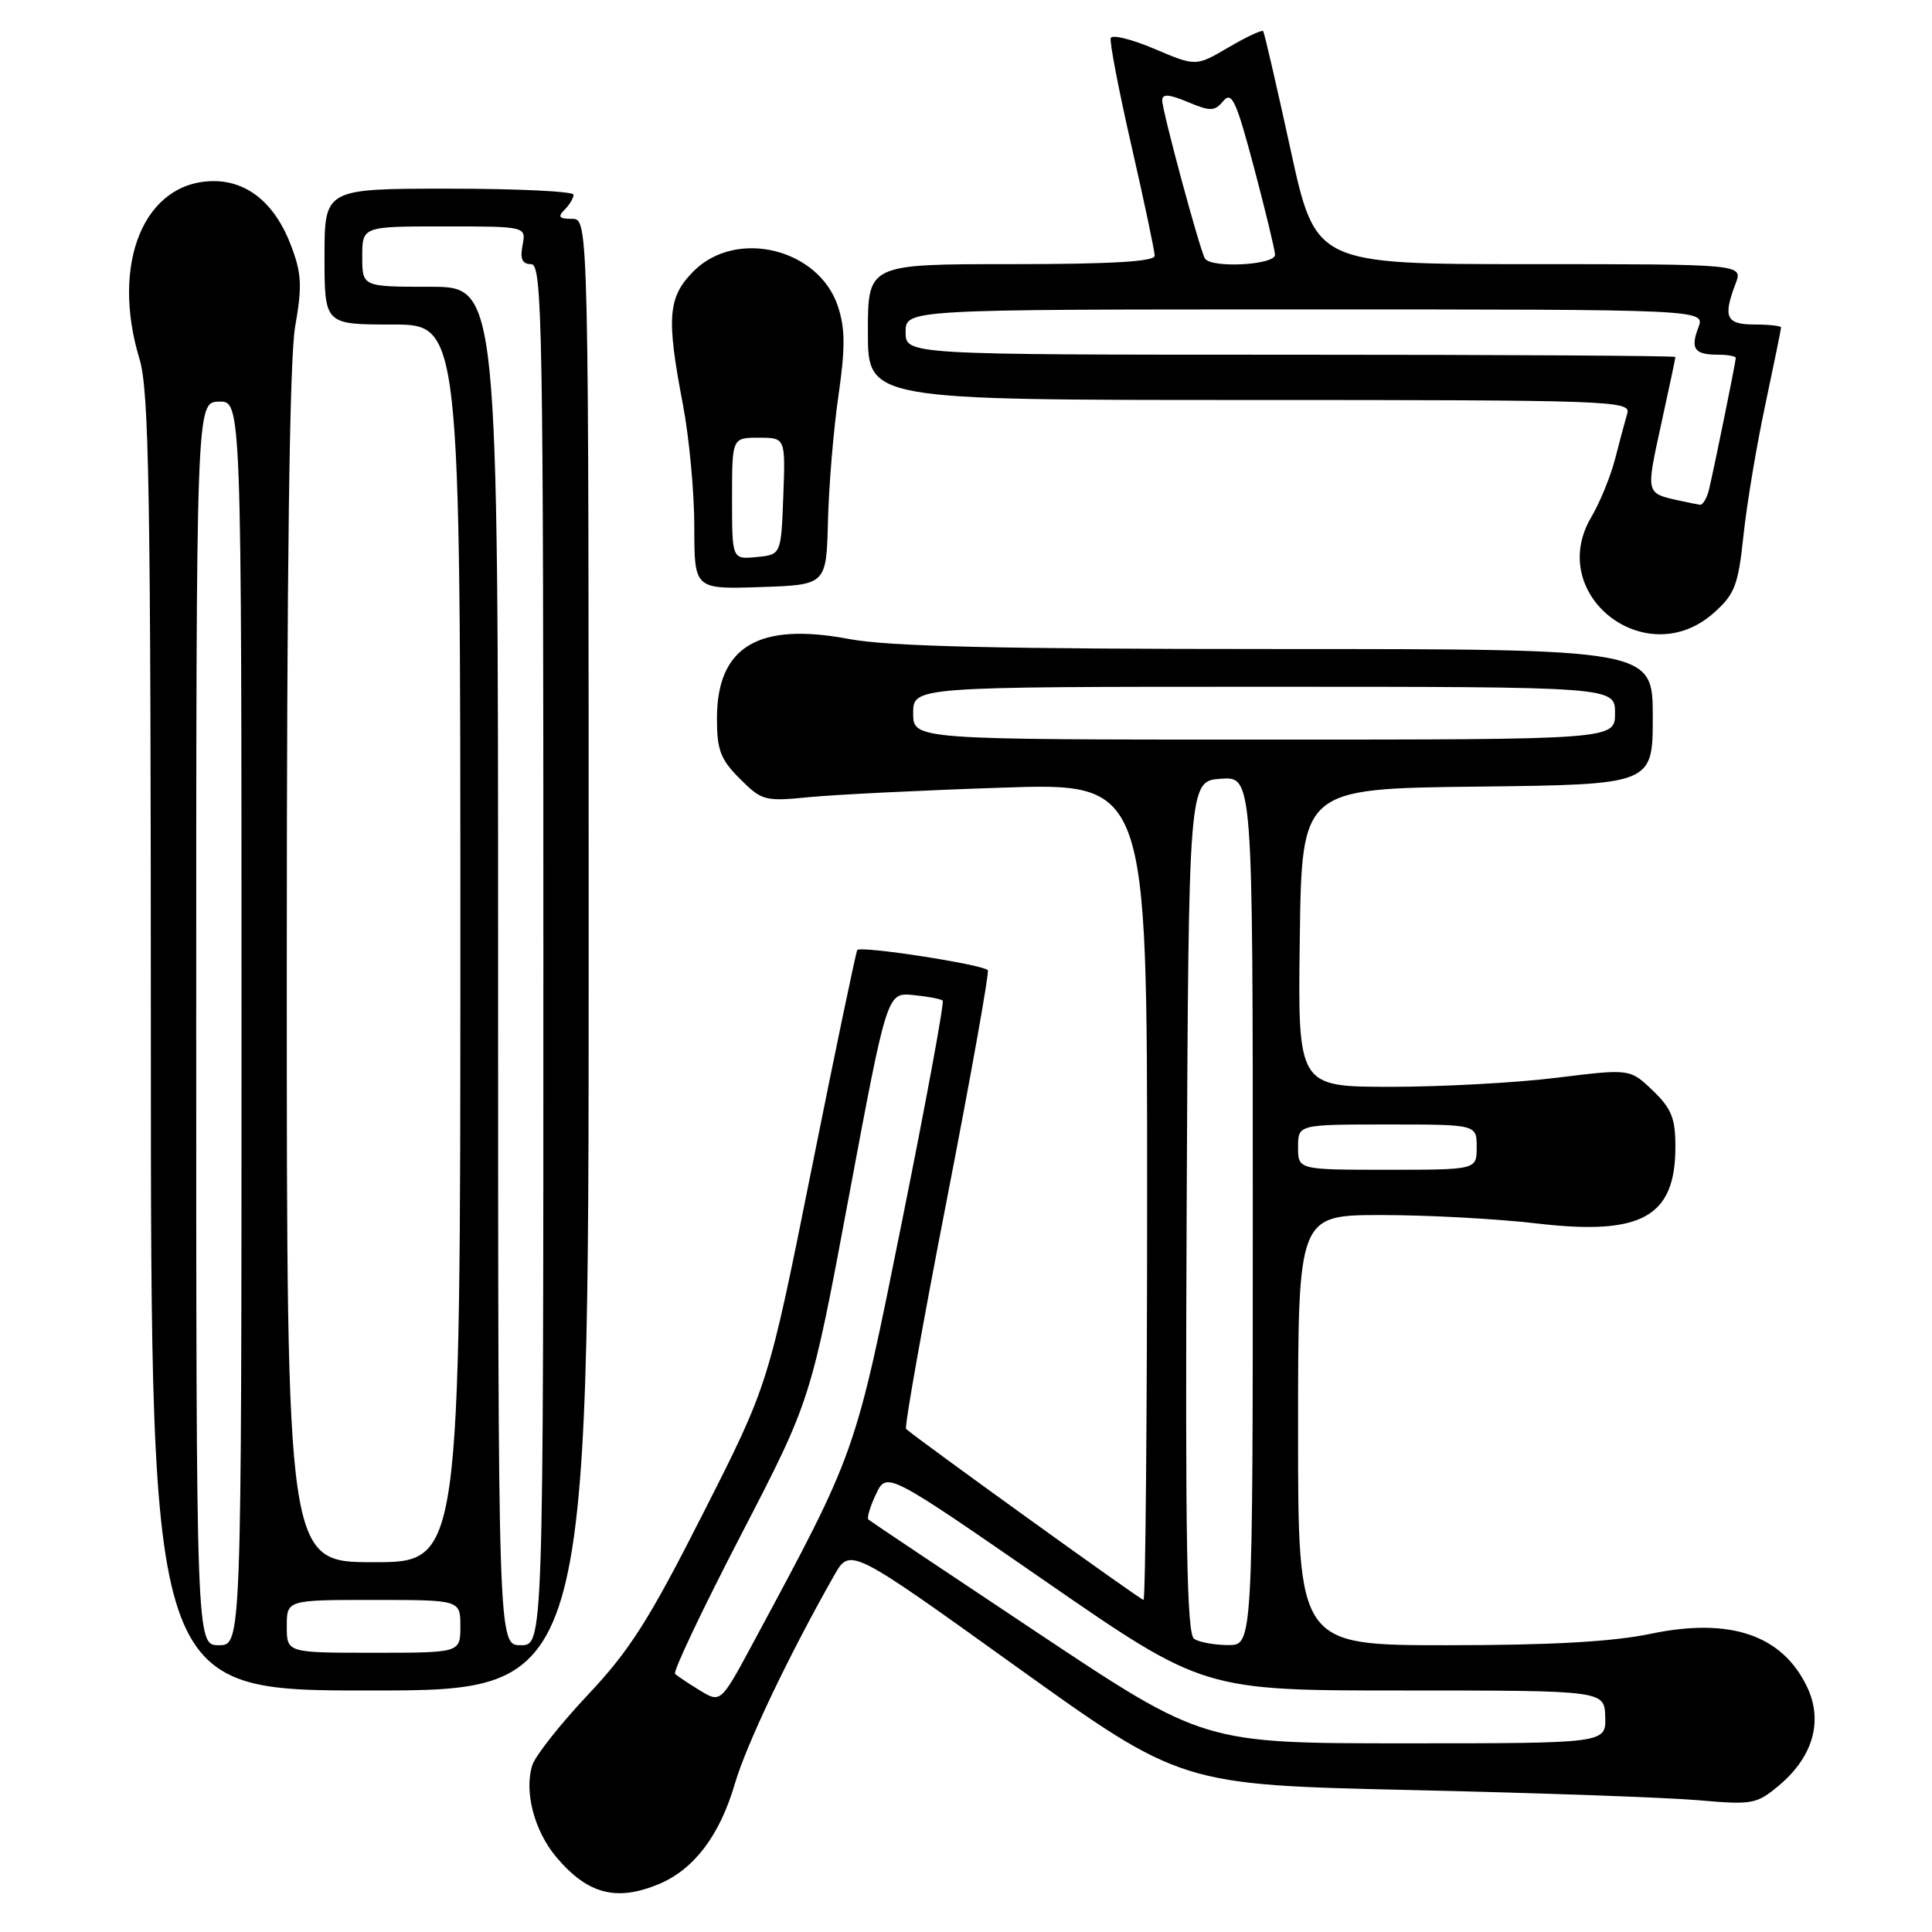 <?xml version="1.0" encoding="UTF-8" standalone="no"?>
<!DOCTYPE svg PUBLIC "-//W3C//DTD SVG 1.1//EN" "http://www.w3.org/Graphics/SVG/1.1/DTD/svg11.dtd" >
<svg xmlns="http://www.w3.org/2000/svg" xmlns:xlink="http://www.w3.org/1999/xlink" version="1.1" viewBox="0 0 256 256">
 <g >
 <path fill="currentColor"
d=" M 87.33 249.64 C 91.96 247.70 95.37 243.20 97.36 236.39 C 98.90 231.14 104.51 219.36 110.52 208.77 C 112.64 205.03 112.64 205.03 134.57 220.77 C 156.50 236.50 156.50 236.50 187.00 237.19 C 203.78 237.57 220.90 238.18 225.06 238.54 C 232.22 239.17 232.77 239.06 235.74 236.57 C 240.24 232.78 241.59 228.05 239.46 223.55 C 236.18 216.65 229.27 214.29 218.76 216.48 C 213.70 217.54 205.53 218.00 191.75 218.00 C 172.00 218.00 172.00 218.00 172.00 189.50 C 172.00 161.00 172.00 161.00 183.08 161.00 C 189.17 161.00 198.41 161.50 203.60 162.11 C 217.51 163.75 222.00 161.28 222.00 151.96 C 222.00 148.17 221.48 146.88 218.99 144.49 C 215.98 141.61 215.98 141.61 206.24 142.81 C 200.88 143.48 190.98 144.01 184.23 144.01 C 171.96 144.00 171.96 144.00 172.23 124.25 C 172.50 104.50 172.50 104.50 195.75 104.23 C 219.00 103.96 219.00 103.96 219.00 94.98 C 219.00 86.00 219.00 86.00 169.25 86.00 C 132.17 86.00 117.72 85.66 112.50 84.67 C 100.46 82.40 95.00 85.68 95.00 95.21 C 95.00 99.38 95.47 100.63 98.04 103.19 C 100.95 106.11 101.34 106.21 107.29 105.62 C 110.71 105.29 122.16 104.72 132.75 104.37 C 152.00 103.72 152.00 103.72 152.00 157.86 C 152.00 187.64 151.78 212.00 151.52 212.00 C 151.13 212.00 121.73 190.82 120.06 189.34 C 119.82 189.13 122.25 175.45 125.46 158.96 C 128.67 142.46 131.11 128.78 130.89 128.55 C 130.10 127.77 113.94 125.28 113.59 125.89 C 113.40 126.23 110.66 139.32 107.52 155.00 C 101.80 183.50 101.80 183.50 93.18 200.50 C 86.01 214.65 83.45 218.68 77.91 224.56 C 74.25 228.45 70.93 232.65 70.53 233.90 C 69.43 237.38 70.79 242.60 73.71 246.07 C 77.86 251.00 81.68 252.00 87.33 249.64 Z  M 78.00 126.50 C 78.00 29.00 78.00 29.00 75.80 29.00 C 74.09 29.00 73.87 28.73 74.80 27.80 C 75.46 27.14 76.00 26.24 76.00 25.80 C 76.00 25.36 68.58 25.00 59.50 25.00 C 43.00 25.00 43.00 25.00 43.00 34.00 C 43.00 43.00 43.00 43.00 52.00 43.00 C 61.00 43.00 61.00 43.00 61.00 125.00 C 61.00 207.00 61.00 207.00 49.50 207.00 C 38.00 207.00 38.00 207.00 38.00 128.33 C 38.00 75.05 38.36 47.60 39.11 43.27 C 40.06 37.84 39.97 36.22 38.53 32.45 C 36.45 27.00 32.83 24.00 28.33 24.00 C 19.14 24.00 14.62 34.83 18.49 47.59 C 19.76 51.77 19.98 65.19 19.99 138.25 C 20.00 224.00 20.00 224.00 49.00 224.00 C 78.00 224.00 78.00 224.00 78.00 126.50 Z  M 227.10 81.20 C 229.87 78.73 230.32 77.56 231.02 70.95 C 231.45 66.85 232.75 59.06 233.91 53.64 C 235.06 48.22 236.00 43.60 236.00 43.39 C 236.00 43.18 234.43 43.00 232.50 43.00 C 228.72 43.00 228.27 42.04 229.98 37.57 C 230.95 35.00 230.95 35.00 202.63 35.00 C 174.31 35.00 174.31 35.00 170.99 19.75 C 169.16 11.36 167.53 4.33 167.38 4.13 C 167.22 3.92 165.15 4.89 162.78 6.28 C 158.47 8.81 158.47 8.81 152.98 6.48 C 149.97 5.20 147.36 4.55 147.18 5.04 C 147.00 5.53 148.24 11.96 149.93 19.35 C 151.62 26.73 153.00 33.28 153.00 33.89 C 153.00 34.66 147.27 35.00 134.00 35.00 C 115.00 35.00 115.00 35.00 115.00 44.00 C 115.00 53.00 115.00 53.00 165.57 53.00 C 213.25 53.00 216.11 53.10 215.63 54.75 C 215.35 55.71 214.62 58.42 214.02 60.77 C 213.41 63.11 211.99 66.61 210.85 68.53 C 204.79 78.80 218.13 89.21 227.10 81.20 Z  M 109.71 69.00 C 109.83 64.33 110.45 56.86 111.10 52.42 C 112.01 46.10 112.00 43.53 111.03 40.59 C 108.50 32.94 97.58 30.27 91.92 35.92 C 88.49 39.36 88.27 42.03 90.50 53.66 C 91.32 57.97 92.00 65.23 92.00 69.79 C 92.00 78.08 92.00 78.08 100.75 77.79 C 109.50 77.50 109.50 77.50 109.71 69.00 Z  M 137.50 216.36 C 125.40 208.31 115.31 201.56 115.07 201.35 C 114.84 201.15 115.29 199.63 116.07 197.99 C 117.50 194.99 117.50 194.99 138.49 209.50 C 159.47 224.00 159.47 224.00 186.04 224.00 C 212.60 224.00 212.60 224.00 212.70 227.50 C 212.80 231.00 212.80 231.00 186.15 231.00 C 159.49 231.00 159.49 231.00 137.50 216.36 Z  M 92.74 223.99 C 91.23 223.07 89.75 222.08 89.45 221.79 C 89.16 221.50 93.09 213.21 98.19 203.38 C 107.45 185.50 107.45 185.50 112.49 158.50 C 117.54 131.50 117.54 131.50 121.02 131.85 C 122.93 132.04 124.69 132.37 124.91 132.59 C 125.14 132.81 122.72 145.93 119.54 161.74 C 113.27 192.89 113.53 192.15 99.85 217.58 C 95.50 225.67 95.50 225.67 92.74 223.99 Z  M 158.24 217.17 C 157.25 216.54 157.04 204.42 157.24 159.94 C 157.50 103.50 157.50 103.50 161.75 103.19 C 166.00 102.89 166.00 102.89 166.00 160.44 C 166.00 218.00 166.00 218.00 162.75 217.98 C 160.96 217.98 158.93 217.61 158.24 217.17 Z  M 172.00 152.00 C 172.00 149.00 172.00 149.00 183.83 149.00 C 195.67 149.00 195.67 149.00 195.67 152.00 C 195.67 155.00 195.67 155.00 183.83 155.00 C 172.00 155.00 172.00 155.00 172.00 152.00 Z  M 121.00 94.50 C 121.00 91.00 121.00 91.00 167.50 91.00 C 214.00 91.00 214.00 91.00 214.00 94.50 C 214.00 98.00 214.00 98.00 167.50 98.00 C 121.00 98.00 121.00 98.00 121.00 94.50 Z  M 38.00 215.50 C 38.00 212.00 38.00 212.00 49.50 212.00 C 61.00 212.00 61.00 212.00 61.00 215.50 C 61.00 219.00 61.00 219.00 49.50 219.00 C 38.00 219.00 38.00 219.00 38.00 215.50 Z  M 26.00 135.65 C 26.00 53.30 26.00 53.30 29.00 53.22 C 32.00 53.13 32.00 53.13 32.00 135.57 C 32.00 218.00 32.00 218.00 29.00 218.00 C 26.00 218.00 26.00 218.00 26.00 135.65 Z  M 66.00 128.00 C 66.00 38.00 66.00 38.00 57.00 38.00 C 48.00 38.00 48.00 38.00 48.00 34.00 C 48.00 30.00 48.00 30.00 58.86 30.00 C 69.72 30.00 69.72 30.00 69.24 32.50 C 68.89 34.33 69.20 35.00 70.38 35.00 C 71.86 35.00 72.00 42.90 72.00 126.50 C 72.00 218.00 72.00 218.00 69.00 218.00 C 66.00 218.00 66.00 218.00 66.00 128.00 Z  M 222.50 66.33 C 218.06 65.34 218.09 65.49 220.08 56.36 C 221.14 51.54 222.00 47.47 222.00 47.30 C 222.00 47.14 199.05 47.00 171.00 47.00 C 120.00 47.00 120.00 47.00 120.00 44.00 C 120.00 41.00 120.00 41.00 172.98 41.00 C 225.95 41.00 225.95 41.00 225.04 43.40 C 223.96 46.23 224.52 47.00 227.67 47.00 C 228.95 47.00 230.00 47.20 230.00 47.43 C 230.00 47.93 227.28 61.31 226.48 64.75 C 226.20 65.99 225.63 66.95 225.23 66.88 C 224.83 66.82 223.60 66.57 222.50 66.33 Z  M 159.66 34.25 C 158.98 33.14 154.00 14.70 154.00 13.30 C 154.00 12.41 154.88 12.47 157.40 13.52 C 160.40 14.78 160.95 14.76 162.10 13.38 C 163.21 12.05 163.81 13.35 166.15 22.16 C 167.66 27.85 168.92 33.06 168.95 33.75 C 169.01 35.12 160.47 35.58 159.66 34.25 Z  M 97.00 66.06 C 97.00 58.00 97.00 58.00 100.54 58.00 C 104.08 58.00 104.08 58.00 103.79 65.75 C 103.50 73.50 103.50 73.50 100.25 73.81 C 97.00 74.13 97.00 74.13 97.00 66.06 Z "/>
</g>
</svg>